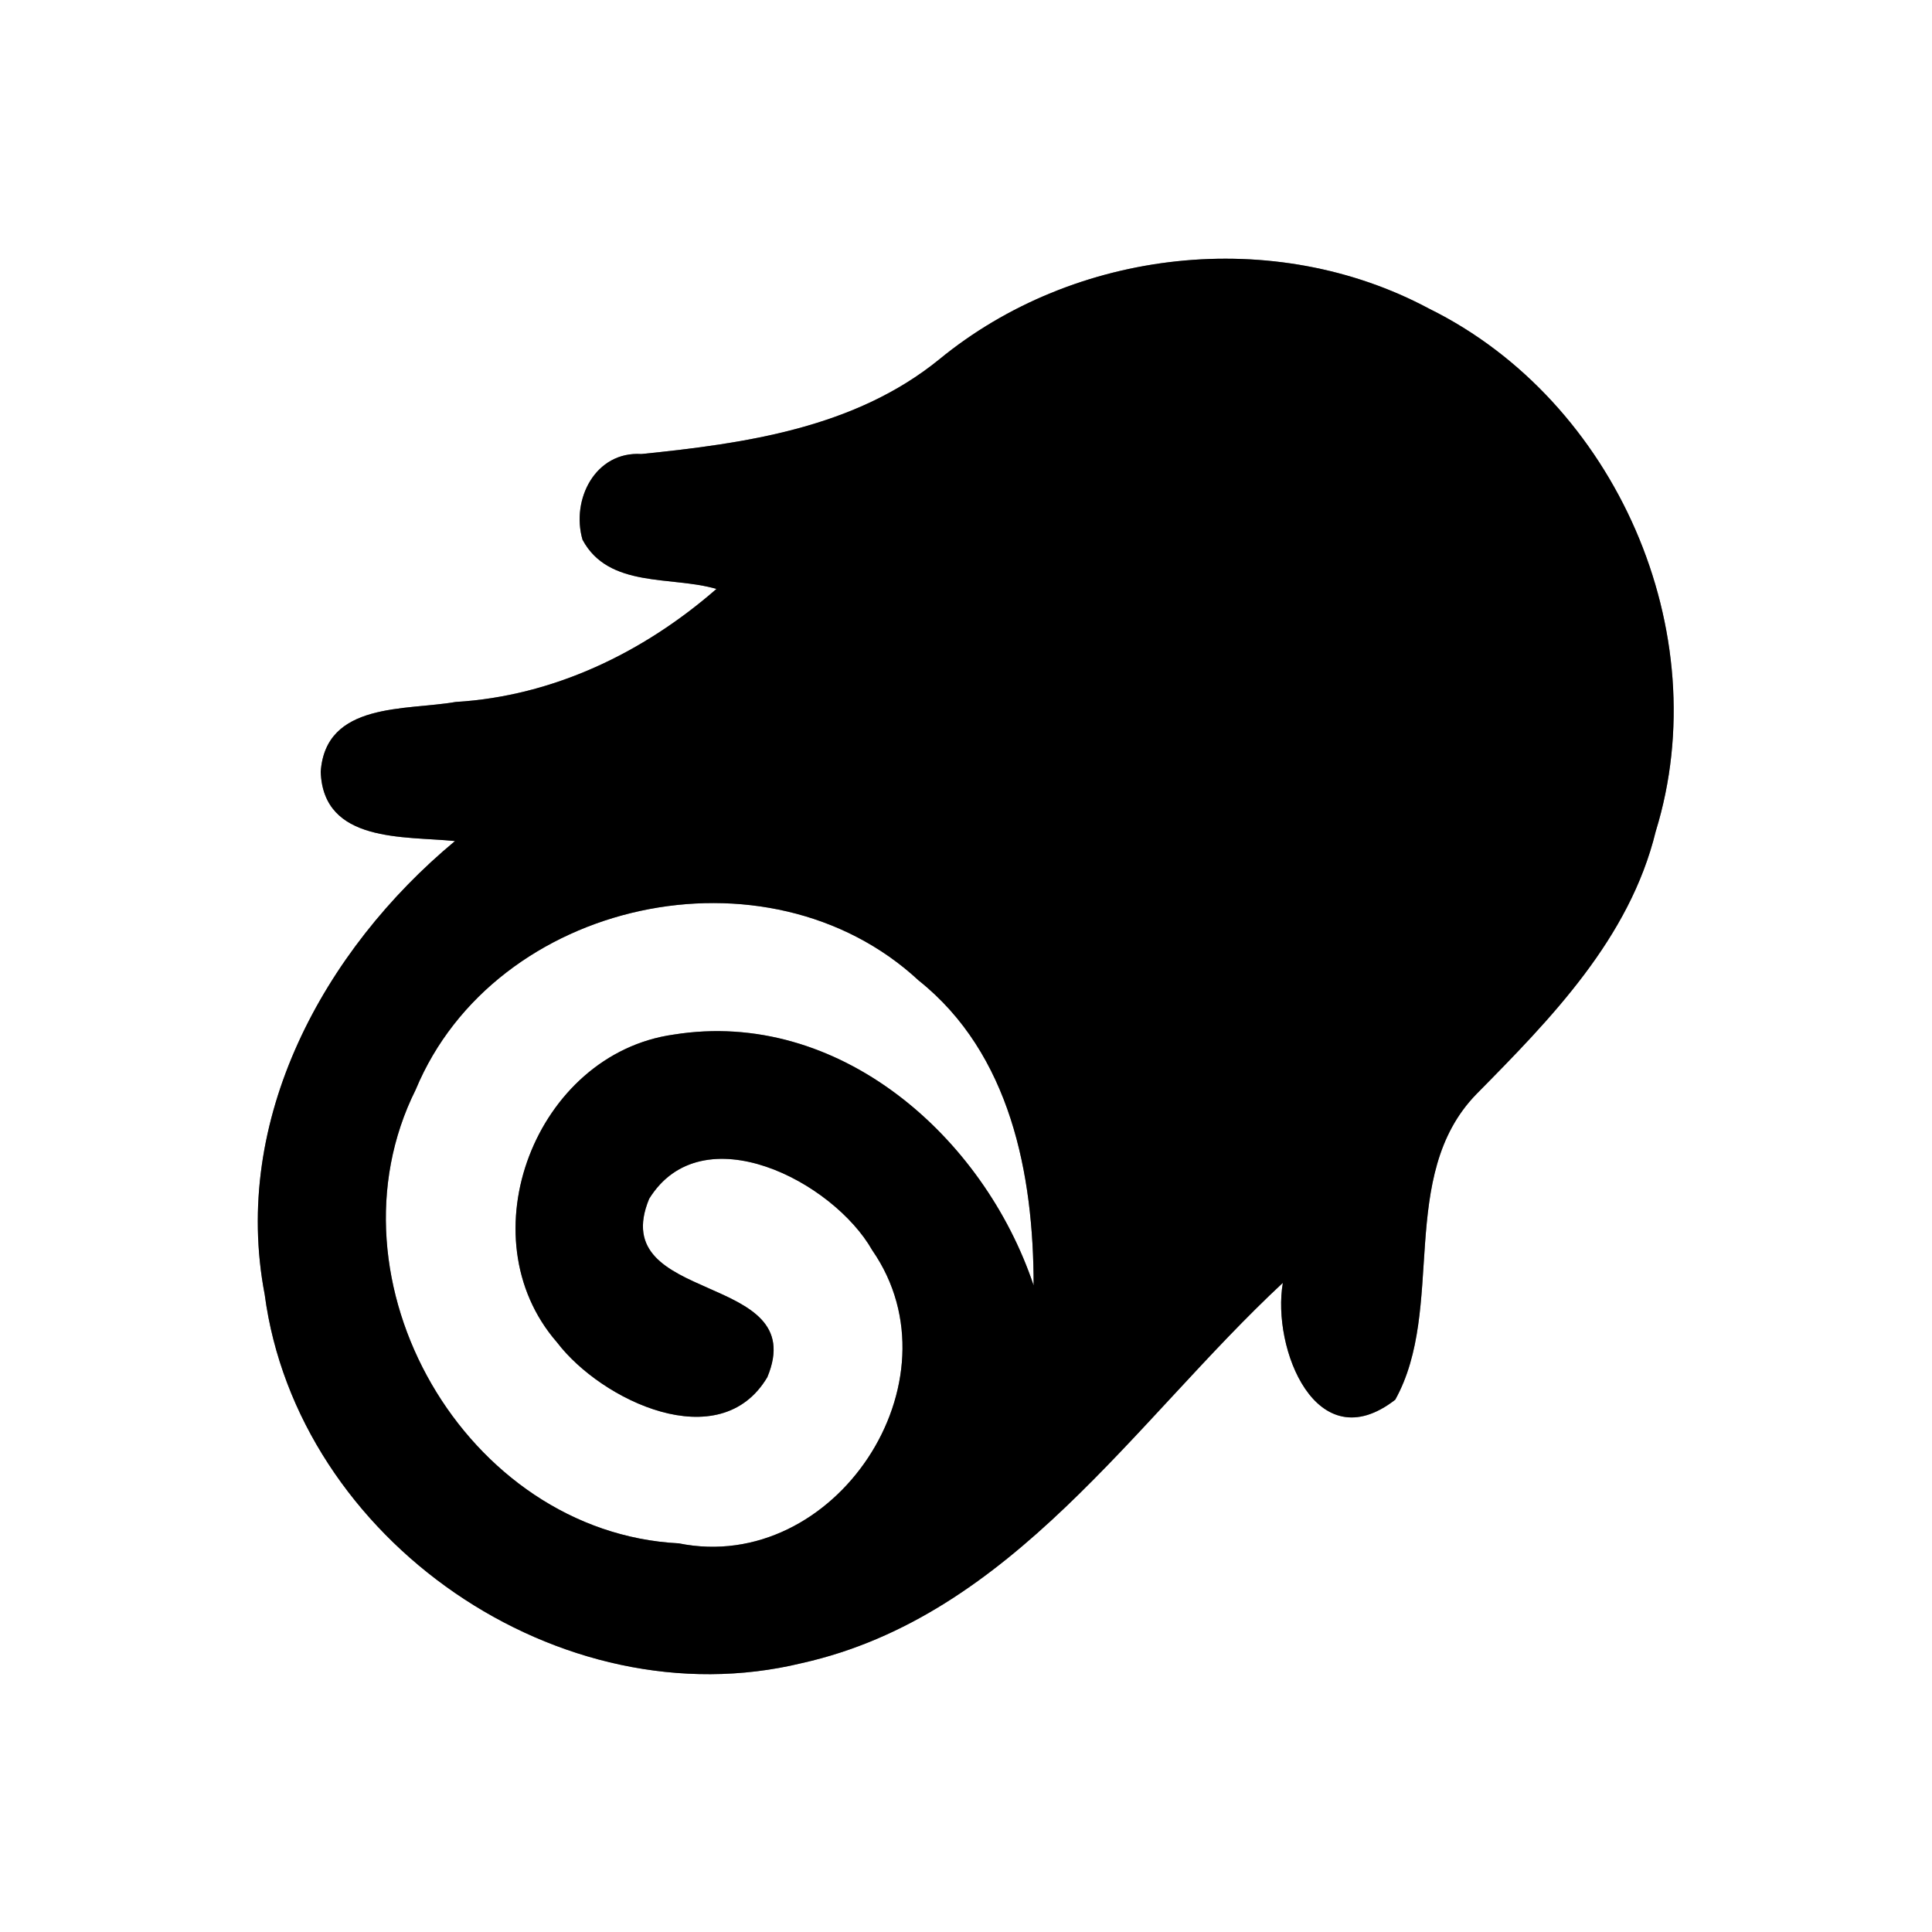 <?xml version="1.0" encoding="UTF-8" ?>
<!DOCTYPE svg PUBLIC "-//W3C//DTD SVG 1.1//EN" "http://www.w3.org/Graphics/SVG/1.1/DTD/svg11.dtd">
<svg width="60pt" height="60pt" viewBox="0 0 60 60" version="1.1" xmlns="http://www.w3.org/2000/svg">
<rect x="0" y="0" width="60" height="60" fill="#808080" stroke="none"/>
<g id="#ffffffff">
<path fill="#ffffff" opacity="1.00" d=" M 0.00 0.00 L 60.00 0.00 L 60.00 60.00 L 0.00 60.00 L 0.00 0.00 M 29.17 11.16 C 26.55 13.29 23.16 13.77 19.92 14.10 C 18.49 14.01 17.73 15.51 18.09 16.76 C 18.90 18.28 20.86 17.88 22.25 18.29 C 19.98 20.27 17.18 21.62 14.15 21.80 C 12.61 22.07 10.11 21.79 9.96 23.97 C 10.04 26.19 12.56 25.96 14.13 26.12 C 10.05 29.51 7.18 34.77 8.22 40.20 C 9.23 47.83 17.40 53.47 24.90 51.65 C 31.43 50.19 35.23 44.13 39.84 39.84 C 39.49 41.86 40.87 45.38 43.33 43.47 C 44.91 40.63 43.38 36.52 45.85 33.98 C 48.17 31.63 50.61 29.14 51.42 25.82 C 53.33 19.63 50.18 12.45 44.39 9.59 C 39.58 7.01 33.37 7.71 29.17 11.16 Z" />
<path fill="#ffffff" opacity="1.00" d=" M 12.91 33.84 C 15.37 27.92 23.83 26.09 28.53 30.45 C 31.38 32.72 32.10 36.47 32.10 39.92 C 30.55 35.29 26.04 31.31 20.92 32.13 C 16.64 32.73 14.44 38.41 17.30 41.69 C 18.67 43.49 22.35 45.26 23.83 42.77 C 25.21 39.46 18.79 40.55 20.16 37.23 C 21.80 34.58 25.87 36.68 27.09 38.83 C 29.91 42.90 25.92 48.91 21.08 47.93 C 14.46 47.59 9.95 39.77 12.91 33.84 Z" />
</g>
<g id="#000000ff">
<path fill="#000000" opacity="1.00" d=" M 29.17 11.16 C 33.37 7.71 39.58 7.01 44.39 9.59 C 50.18 12.45 53.33 19.63 51.42 25.82 C 50.61 29.14 48.17 31.63 45.85 33.98 C 43.38 36.52 44.91 40.63 43.33 43.47 C 40.87 45.38 39.49 41.86 39.84 39.84 C 35.23 44.13 31.43 50.19 24.90 51.65 C 17.40 53.47 9.23 47.83 8.22 40.20 C 7.18 34.77 10.05 29.51 14.13 26.12 C 12.56 25.96 10.04 26.19 9.96 23.97 C 10.11 21.79 12.61 22.07 14.15 21.80 C 17.18 21.62 19.98 20.27 22.25 18.29 C 20.86 17.88 18.90 18.28 18.09 16.76 C 17.73 15.51 18.49 14.01 19.92 14.10 C 23.16 13.77 26.55 13.29 29.17 11.16 M 12.91 33.84 C 9.95 39.77 14.46 47.59 21.08 47.93 C 25.92 48.91 29.91 42.90 27.09 38.83 C 25.87 36.68 21.80 34.58 20.16 37.23 C 18.79 40.55 25.21 39.46 23.83 42.77 C 22.35 45.26 18.67 43.49 17.30 41.69 C 14.44 38.41 16.64 32.73 20.92 32.13 C 26.04 31.31 30.55 35.29 32.10 39.92 C 32.10 36.47 31.38 32.72 28.53 30.45 C 23.83 26.09 15.37 27.92 12.91 33.84 Z" />
</g>
</svg>
